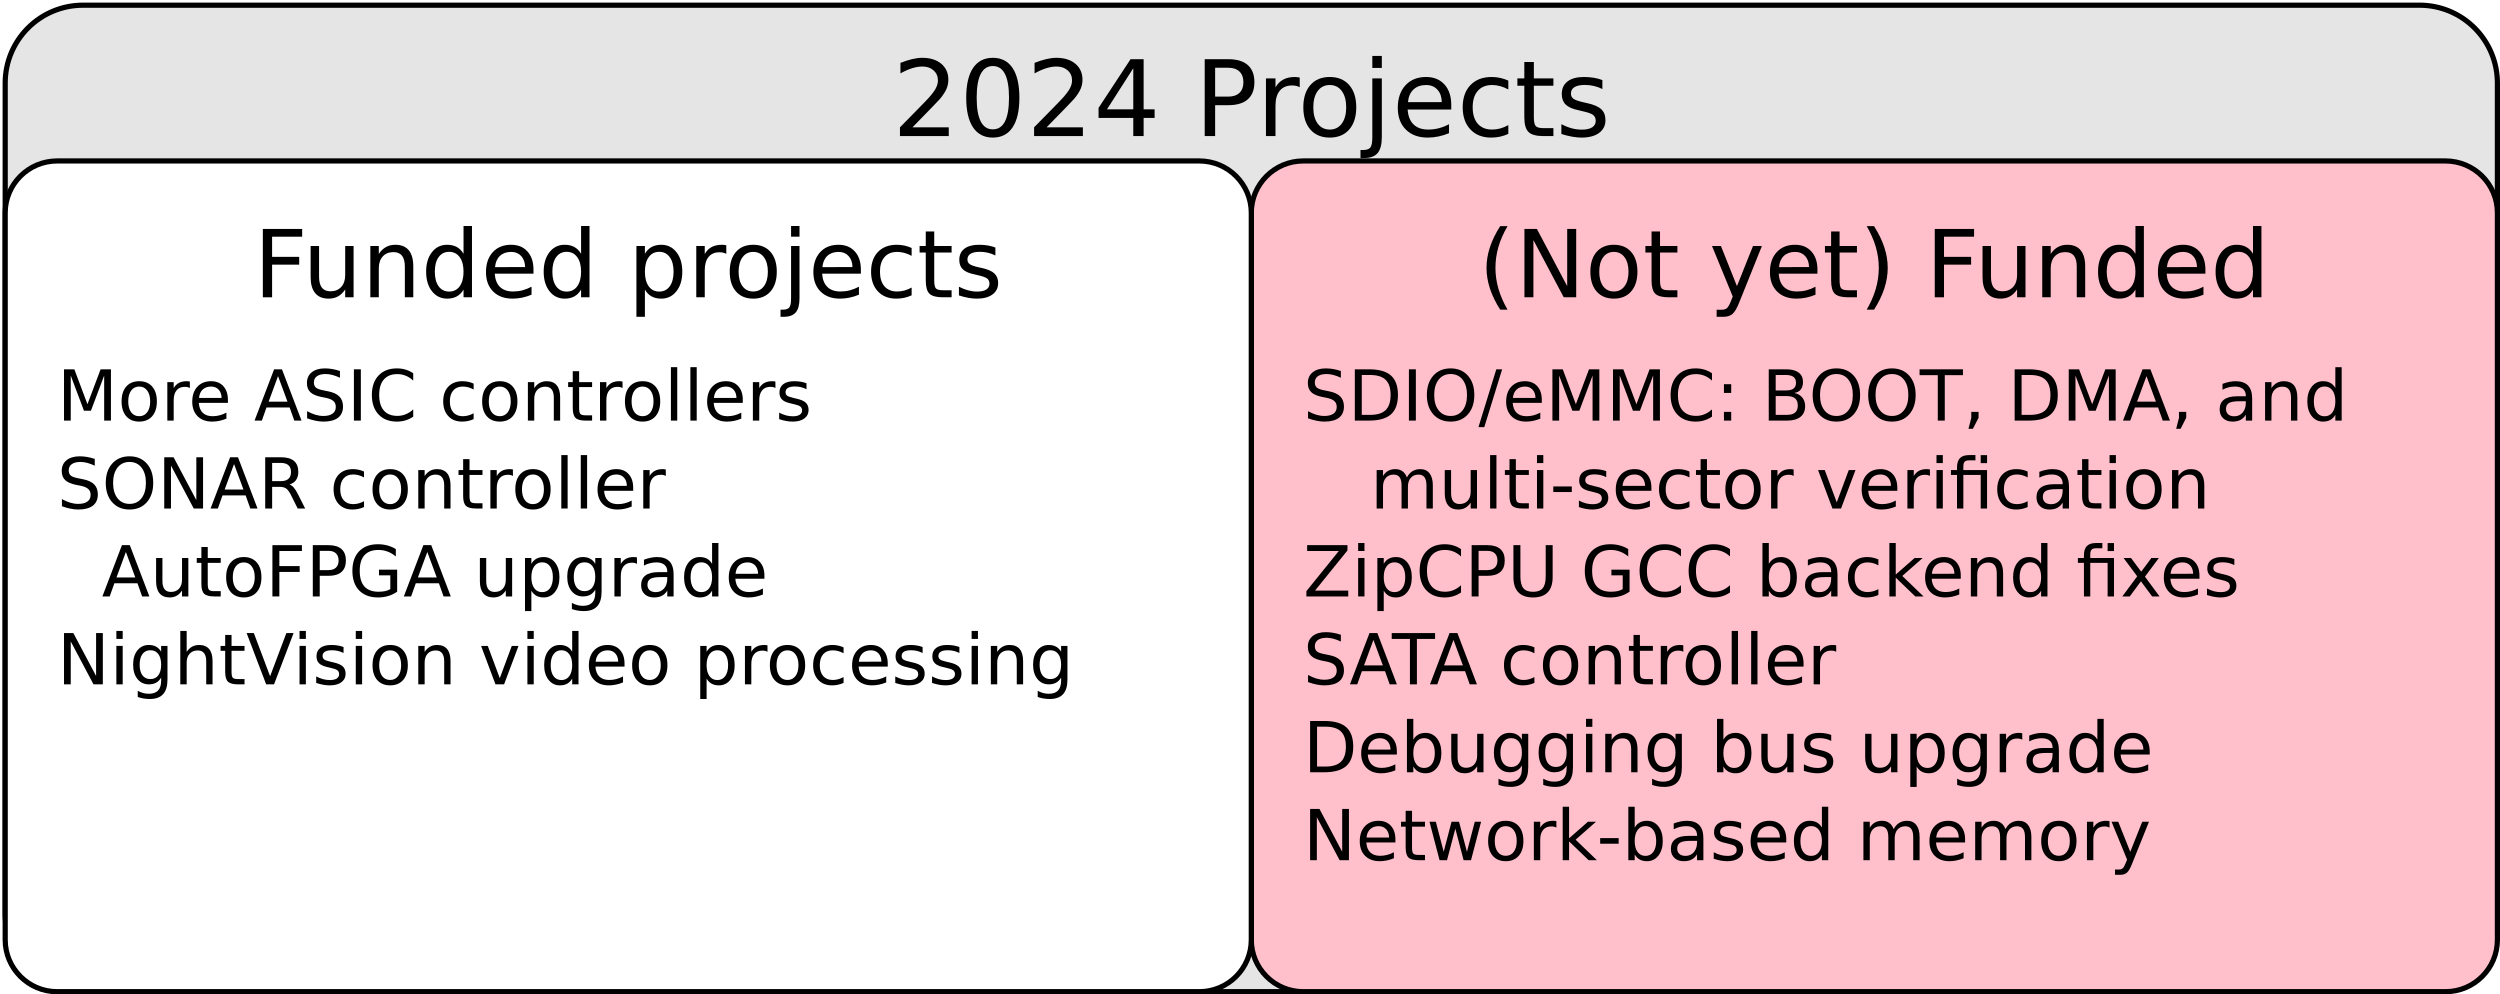 <?xml version="1.0" encoding="UTF-8"?>
<svg xmlns="http://www.w3.org/2000/svg" xmlns:xlink="http://www.w3.org/1999/xlink" width="963pt" height="383pt" viewBox="0 0 963 383" version="1.1">
<defs>
<g>
<symbol overflow="visible" id="glyph0-0">
<path style="stroke:none;" d="M 2.031 7.188 L 2.031 -28.656 L 22.344 -28.656 L 22.344 7.188 Z M 4.312 4.922 L 20.078 4.922 L 20.078 -26.375 L 4.312 -26.375 Z M 4.312 4.922 "/>
</symbol>
<symbol overflow="visible" id="glyph0-1">
<path style="stroke:none;" d="M 7.797 -3.375 L 21.781 -3.375 L 21.781 0 L 2.984 0 L 2.984 -3.375 C 4.504 -4.945 6.578 -7.055 9.203 -9.703 C 11.828 -12.359 13.477 -14.07 14.156 -14.844 C 15.438 -16.281 16.332 -17.5 16.844 -18.5 C 17.352 -19.5 17.609 -20.484 17.609 -21.453 C 17.609 -23.023 17.051 -24.305 15.938 -25.297 C 14.832 -26.297 13.395 -26.797 11.625 -26.797 C 10.375 -26.797 9.051 -26.578 7.656 -26.141 C 6.258 -25.703 4.766 -25.039 3.172 -24.156 L 3.172 -28.203 C 4.785 -28.848 6.289 -29.332 7.688 -29.656 C 9.094 -29.988 10.379 -30.156 11.547 -30.156 C 14.617 -30.156 17.066 -29.391 18.891 -27.859 C 20.711 -26.328 21.625 -24.273 21.625 -21.703 C 21.625 -20.492 21.395 -19.344 20.938 -18.25 C 20.488 -17.156 19.66 -15.867 18.453 -14.391 C 18.117 -14.004 17.066 -12.895 15.297 -11.062 C 13.523 -9.227 11.023 -6.664 7.797 -3.375 Z M 7.797 -3.375 "/>
</symbol>
<symbol overflow="visible" id="glyph0-2">
<path style="stroke:none;" d="M 12.922 -26.984 C 10.859 -26.984 9.305 -25.969 8.266 -23.938 C 7.223 -21.906 6.703 -18.852 6.703 -14.781 C 6.703 -10.719 7.223 -7.672 8.266 -5.641 C 9.305 -3.609 10.859 -2.594 12.922 -2.594 C 14.992 -2.594 16.551 -3.609 17.594 -5.641 C 18.633 -7.672 19.156 -10.719 19.156 -14.781 C 19.156 -18.852 18.633 -21.906 17.594 -23.938 C 16.551 -25.969 14.992 -26.984 12.922 -26.984 Z M 12.922 -30.156 C 16.242 -30.156 18.781 -28.844 20.531 -26.219 C 22.281 -23.594 23.156 -19.781 23.156 -14.781 C 23.156 -9.789 22.281 -5.984 20.531 -3.359 C 18.781 -0.734 16.242 0.578 12.922 0.578 C 9.598 0.578 7.055 -0.734 5.297 -3.359 C 3.547 -5.984 2.672 -9.789 2.672 -14.781 C 2.672 -19.781 3.547 -23.594 5.297 -26.219 C 7.055 -28.844 9.598 -30.156 12.922 -30.156 Z M 12.922 -30.156 "/>
</symbol>
<symbol overflow="visible" id="glyph0-3">
<path style="stroke:none;" d="M 15.359 -26.141 L 5.234 -10.312 L 15.359 -10.312 Z M 14.312 -29.625 L 19.344 -29.625 L 19.344 -10.312 L 23.578 -10.312 L 23.578 -6.984 L 19.344 -6.984 L 19.344 0 L 15.359 0 L 15.359 -6.984 L 1.984 -6.984 L 1.984 -10.859 Z M 14.312 -29.625 "/>
</symbol>
<symbol overflow="visible" id="glyph0-4">
<path style="stroke:none;" d=""/>
</symbol>
<symbol overflow="visible" id="glyph0-5">
<path style="stroke:none;" d="M 8 -26.328 L 8 -15.203 L 13.031 -15.203 C 14.895 -15.203 16.336 -15.68 17.359 -16.641 C 18.379 -17.609 18.891 -18.988 18.891 -20.781 C 18.891 -22.551 18.379 -23.914 17.359 -24.875 C 16.336 -25.844 14.895 -26.328 13.031 -26.328 Z M 3.984 -29.625 L 13.031 -29.625 C 16.352 -29.625 18.863 -28.875 20.562 -27.375 C 22.27 -25.875 23.125 -23.676 23.125 -20.781 C 23.125 -17.852 22.27 -15.641 20.562 -14.141 C 18.863 -12.648 16.352 -11.906 13.031 -11.906 L 8 -11.906 L 8 0 L 3.984 0 Z M 3.984 -29.625 "/>
</symbol>
<symbol overflow="visible" id="glyph0-6">
<path style="stroke:none;" d="M 16.703 -18.812 C 16.297 -19.051 15.848 -19.223 15.359 -19.328 C 14.879 -19.441 14.348 -19.5 13.766 -19.5 C 11.703 -19.5 10.117 -18.828 9.016 -17.484 C 7.91 -16.148 7.359 -14.223 7.359 -11.703 L 7.359 0 L 3.688 0 L 3.688 -22.219 L 7.359 -22.219 L 7.359 -18.766 C 8.129 -20.117 9.129 -21.125 10.359 -21.781 C 11.586 -22.438 13.082 -22.766 14.844 -22.766 C 15.094 -22.766 15.367 -22.742 15.672 -22.703 C 15.984 -22.672 16.32 -22.625 16.688 -22.562 Z M 16.703 -18.812 "/>
</symbol>
<symbol overflow="visible" id="glyph0-7">
<path style="stroke:none;" d="M 12.438 -19.672 C 10.477 -19.672 8.93 -18.906 7.797 -17.375 C 6.66 -15.844 6.094 -13.75 6.094 -11.094 C 6.094 -8.438 6.656 -6.344 7.781 -4.812 C 8.914 -3.281 10.469 -2.516 12.438 -2.516 C 14.383 -2.516 15.926 -3.281 17.062 -4.812 C 18.195 -6.352 18.766 -8.445 18.766 -11.094 C 18.766 -13.727 18.195 -15.816 17.062 -17.359 C 15.926 -18.898 14.383 -19.672 12.438 -19.672 Z M 12.438 -22.766 C 15.613 -22.766 18.109 -21.727 19.922 -19.656 C 21.734 -17.594 22.641 -14.738 22.641 -11.094 C 22.641 -7.457 21.734 -4.602 19.922 -2.531 C 18.109 -0.457 15.613 0.578 12.438 0.578 C 9.25 0.578 6.754 -0.457 4.953 -2.531 C 3.148 -4.602 2.25 -7.457 2.25 -11.094 C 2.25 -14.738 3.148 -17.594 4.953 -19.656 C 6.754 -21.727 9.25 -22.766 12.438 -22.766 Z M 12.438 -22.766 "/>
</symbol>
<symbol overflow="visible" id="glyph0-8">
<path style="stroke:none;" d="M 3.828 -22.219 L 7.484 -22.219 L 7.484 0.391 C 7.484 3.223 6.941 5.273 5.859 6.547 C 4.785 7.816 3.051 8.453 0.656 8.453 L -0.734 8.453 L -0.734 5.359 L 0.234 5.359 C 1.629 5.359 2.578 5.035 3.078 4.391 C 3.578 3.754 3.828 2.422 3.828 0.391 Z M 3.828 -30.875 L 7.484 -30.875 L 7.484 -26.25 L 3.828 -26.25 Z M 3.828 -30.875 "/>
</symbol>
<symbol overflow="visible" id="glyph0-9">
<path style="stroke:none;" d="M 22.844 -12.031 L 22.844 -10.234 L 6.047 -10.234 C 6.211 -7.723 6.973 -5.805 8.328 -4.484 C 9.68 -3.172 11.566 -2.516 13.984 -2.516 C 15.391 -2.516 16.75 -2.688 18.062 -3.031 C 19.383 -3.375 20.691 -3.891 21.984 -4.578 L 21.984 -1.125 C 20.672 -0.57 19.328 -0.148 17.953 0.141 C 16.578 0.43 15.18 0.578 13.766 0.578 C 10.223 0.578 7.414 -0.453 5.344 -2.516 C 3.281 -4.578 2.25 -7.367 2.25 -10.891 C 2.25 -14.523 3.227 -17.41 5.188 -19.547 C 7.156 -21.691 9.805 -22.766 13.141 -22.766 C 16.129 -22.766 18.492 -21.801 20.234 -19.875 C 21.973 -17.945 22.844 -15.332 22.844 -12.031 Z M 19.188 -13.094 C 19.164 -15.094 18.609 -16.688 17.516 -17.875 C 16.422 -19.07 14.973 -19.672 13.172 -19.672 C 11.141 -19.672 9.508 -19.094 8.281 -17.938 C 7.062 -16.789 6.359 -15.172 6.172 -13.078 Z M 19.188 -13.094 "/>
</symbol>
<symbol overflow="visible" id="glyph0-10">
<path style="stroke:none;" d="M 19.828 -21.375 L 19.828 -17.953 C 18.797 -18.523 17.758 -18.953 16.719 -19.234 C 15.676 -19.523 14.629 -19.672 13.578 -19.672 C 11.203 -19.672 9.359 -18.914 8.047 -17.406 C 6.742 -15.906 6.094 -13.801 6.094 -11.094 C 6.094 -8.383 6.742 -6.273 8.047 -4.766 C 9.359 -3.266 11.203 -2.516 13.578 -2.516 C 14.629 -2.516 15.676 -2.656 16.719 -2.938 C 17.758 -3.227 18.797 -3.66 19.828 -4.234 L 19.828 -0.859 C 18.805 -0.379 17.75 -0.02 16.656 0.219 C 15.562 0.457 14.398 0.578 13.172 0.578 C 9.828 0.578 7.172 -0.473 5.203 -2.578 C 3.234 -4.68 2.25 -7.52 2.25 -11.094 C 2.25 -14.719 3.242 -17.566 5.234 -19.641 C 7.223 -21.723 9.953 -22.766 13.422 -22.766 C 14.535 -22.766 15.629 -22.645 16.703 -22.406 C 17.773 -22.176 18.816 -21.832 19.828 -21.375 Z M 19.828 -21.375 "/>
</symbol>
<symbol overflow="visible" id="glyph0-11">
<path style="stroke:none;" d="M 7.438 -28.531 L 7.438 -22.219 L 14.969 -22.219 L 14.969 -19.391 L 7.438 -19.391 L 7.438 -7.328 C 7.438 -5.516 7.688 -4.348 8.188 -3.828 C 8.688 -3.316 9.695 -3.062 11.219 -3.062 L 14.969 -3.062 L 14.969 0 L 11.219 0 C 8.395 0 6.445 -0.523 5.375 -1.578 C 4.301 -2.629 3.766 -4.547 3.766 -7.328 L 3.766 -19.391 L 1.094 -19.391 L 1.094 -22.219 L 3.766 -22.219 L 3.766 -28.531 Z M 7.438 -28.531 "/>
</symbol>
<symbol overflow="visible" id="glyph0-12">
<path style="stroke:none;" d="M 18 -21.578 L 18 -18.125 C 16.969 -18.645 15.895 -19.035 14.781 -19.297 C 13.664 -19.566 12.516 -19.703 11.328 -19.703 C 9.516 -19.703 8.156 -19.422 7.25 -18.859 C 6.344 -18.305 5.891 -17.477 5.891 -16.375 C 5.891 -15.52 6.211 -14.852 6.859 -14.375 C 7.516 -13.895 8.82 -13.438 10.781 -13 L 12.031 -12.719 C 14.625 -12.164 16.461 -11.379 17.547 -10.359 C 18.641 -9.348 19.188 -7.938 19.188 -6.125 C 19.188 -4.062 18.367 -2.426 16.734 -1.219 C 15.098 -0.02 12.852 0.578 10 0.578 C 8.812 0.578 7.57 0.457 6.281 0.219 C 4.988 -0.008 3.629 -0.352 2.203 -0.812 L 2.203 -4.578 C 3.555 -3.879 4.883 -3.352 6.188 -3 C 7.5 -2.656 8.797 -2.484 10.078 -2.484 C 11.797 -2.484 13.117 -2.773 14.047 -3.359 C 14.973 -3.953 15.438 -4.785 15.438 -5.859 C 15.438 -6.848 15.102 -7.609 14.438 -8.141 C 13.77 -8.672 12.305 -9.176 10.047 -9.656 L 8.766 -9.969 C 6.504 -10.438 4.867 -11.164 3.859 -12.156 C 2.859 -13.145 2.359 -14.5 2.359 -16.219 C 2.359 -18.301 3.098 -19.91 4.578 -21.047 C 6.066 -22.191 8.172 -22.766 10.891 -22.766 C 12.242 -22.766 13.516 -22.664 14.703 -22.469 C 15.891 -22.27 16.988 -21.973 18 -21.578 Z M 18 -21.578 "/>
</symbol>
<symbol overflow="visible" id="glyph1-0">
<path style="stroke:none;" d="M 1.797 6.391 L 1.797 -25.469 L 19.859 -25.469 L 19.859 6.391 Z M 3.828 4.375 L 17.844 4.375 L 17.844 -23.438 L 3.828 -23.438 Z M 3.828 4.375 "/>
</symbol>
<symbol overflow="visible" id="glyph1-1">
<path style="stroke:none;" d="M 3.547 -26.328 L 18.688 -26.328 L 18.688 -23.344 L 7.109 -23.344 L 7.109 -15.578 L 17.547 -15.578 L 17.547 -12.578 L 7.109 -12.578 L 7.109 0 L 3.547 0 Z M 3.547 -26.328 "/>
</symbol>
<symbol overflow="visible" id="glyph1-2">
<path style="stroke:none;" d="M 3.062 -7.797 L 3.062 -19.75 L 6.312 -19.75 L 6.312 -7.922 C 6.312 -6.047 6.676 -4.641 7.406 -3.703 C 8.133 -2.773 9.227 -2.312 10.688 -2.312 C 12.438 -2.312 13.82 -2.867 14.844 -3.984 C 15.863 -5.098 16.375 -6.625 16.375 -8.562 L 16.375 -19.75 L 19.609 -19.75 L 19.609 0 L 16.375 0 L 16.375 -3.031 C 15.582 -1.832 14.664 -0.941 13.625 -0.359 C 12.582 0.223 11.375 0.516 10 0.516 C 7.727 0.516 6.004 -0.188 4.828 -1.594 C 3.648 -3.008 3.062 -5.078 3.062 -7.797 Z M 11.234 -20.234 Z M 11.234 -20.234 "/>
</symbol>
<symbol overflow="visible" id="glyph1-3">
<path style="stroke:none;" d="M 19.828 -11.922 L 19.828 0 L 16.578 0 L 16.578 -11.812 C 16.578 -13.688 16.211 -15.086 15.484 -16.016 C 14.754 -16.941 13.66 -17.406 12.203 -17.406 C 10.453 -17.406 9.07 -16.848 8.062 -15.734 C 7.051 -14.617 6.547 -13.098 6.547 -11.172 L 6.547 0 L 3.281 0 L 3.281 -19.75 L 6.547 -19.75 L 6.547 -16.688 C 7.316 -17.875 8.227 -18.758 9.281 -19.344 C 10.332 -19.938 11.547 -20.234 12.922 -20.234 C 15.191 -20.234 16.91 -19.531 18.078 -18.125 C 19.242 -16.719 19.828 -14.648 19.828 -11.922 Z M 19.828 -11.922 "/>
</symbol>
<symbol overflow="visible" id="glyph1-4">
<path style="stroke:none;" d="M 16.406 -16.75 L 16.406 -27.453 L 19.656 -27.453 L 19.656 0 L 16.406 0 L 16.406 -2.969 C 15.719 -1.789 14.852 -0.914 13.812 -0.344 C 12.781 0.227 11.535 0.516 10.078 0.516 C 7.68 0.516 5.734 -0.438 4.234 -2.344 C 2.742 -4.25 2 -6.754 2 -9.859 C 2 -12.961 2.742 -15.469 4.234 -17.375 C 5.734 -19.281 7.68 -20.234 10.078 -20.234 C 11.535 -20.234 12.781 -19.945 13.812 -19.375 C 14.852 -18.801 15.719 -17.926 16.406 -16.75 Z M 5.344 -9.859 C 5.344 -7.473 5.832 -5.598 6.812 -4.234 C 7.801 -2.879 9.148 -2.203 10.859 -2.203 C 12.578 -2.203 13.93 -2.879 14.922 -4.234 C 15.91 -5.598 16.406 -7.473 16.406 -9.859 C 16.406 -12.242 15.91 -14.113 14.922 -15.469 C 13.93 -16.832 12.578 -17.516 10.859 -17.516 C 9.148 -17.516 7.801 -16.832 6.812 -15.469 C 5.832 -14.113 5.344 -12.242 5.344 -9.859 Z M 5.344 -9.859 "/>
</symbol>
<symbol overflow="visible" id="glyph1-5">
<path style="stroke:none;" d="M 20.297 -10.688 L 20.297 -9.109 L 5.375 -9.109 C 5.52 -6.867 6.191 -5.16 7.391 -3.984 C 8.598 -2.816 10.281 -2.234 12.438 -2.234 C 13.688 -2.234 14.895 -2.383 16.062 -2.688 C 17.227 -3 18.391 -3.461 19.547 -4.078 L 19.547 -1 C 18.379 -0.508 17.18 -0.133 15.953 0.125 C 14.734 0.383 13.492 0.516 12.234 0.516 C 9.086 0.516 6.594 -0.398 4.75 -2.234 C 2.914 -4.066 2 -6.551 2 -9.688 C 2 -12.914 2.867 -15.477 4.609 -17.375 C 6.359 -19.281 8.711 -20.234 11.672 -20.234 C 14.328 -20.234 16.426 -19.375 17.969 -17.656 C 19.52 -15.945 20.297 -13.625 20.297 -10.688 Z M 17.062 -11.641 C 17.031 -13.422 16.531 -14.836 15.562 -15.891 C 14.594 -16.953 13.312 -17.484 11.719 -17.484 C 9.906 -17.484 8.453 -16.969 7.359 -15.938 C 6.273 -14.914 5.648 -13.477 5.484 -11.625 Z M 17.062 -11.641 "/>
</symbol>
<symbol overflow="visible" id="glyph1-6">
<path style="stroke:none;" d=""/>
</symbol>
<symbol overflow="visible" id="glyph1-7">
<path style="stroke:none;" d="M 6.547 -2.969 L 6.547 7.516 L 3.281 7.516 L 3.281 -19.75 L 6.547 -19.75 L 6.547 -16.75 C 7.223 -17.926 8.082 -18.801 9.125 -19.375 C 10.164 -19.945 11.41 -20.234 12.859 -20.234 C 15.254 -20.234 17.203 -19.281 18.703 -17.375 C 20.203 -15.469 20.953 -12.961 20.953 -9.859 C 20.953 -6.754 20.203 -4.25 18.703 -2.344 C 17.203 -0.438 15.254 0.516 12.859 0.516 C 11.41 0.516 10.164 0.227 9.125 -0.344 C 8.082 -0.914 7.223 -1.789 6.547 -2.969 Z M 17.594 -9.859 C 17.594 -12.242 17.098 -14.113 16.109 -15.469 C 15.129 -16.832 13.781 -17.516 12.062 -17.516 C 10.344 -17.516 8.992 -16.832 8.016 -15.469 C 7.035 -14.113 6.547 -12.242 6.547 -9.859 C 6.547 -7.473 7.035 -5.598 8.016 -4.234 C 8.992 -2.879 10.344 -2.203 12.062 -2.203 C 13.781 -2.203 15.129 -2.879 16.109 -4.234 C 17.098 -5.598 17.594 -7.473 17.594 -9.859 Z M 17.594 -9.859 "/>
</symbol>
<symbol overflow="visible" id="glyph1-8">
<path style="stroke:none;" d="M 14.859 -16.719 C 14.492 -16.938 14.094 -17.094 13.656 -17.188 C 13.227 -17.289 12.754 -17.344 12.234 -17.344 C 10.398 -17.344 8.992 -16.742 8.016 -15.547 C 7.035 -14.359 6.547 -12.645 6.547 -10.406 L 6.547 0 L 3.281 0 L 3.281 -19.75 L 6.547 -19.75 L 6.547 -16.688 C 7.223 -17.883 8.109 -18.773 9.203 -19.359 C 10.297 -19.941 11.625 -20.234 13.188 -20.234 C 13.414 -20.234 13.664 -20.219 13.938 -20.188 C 14.207 -20.156 14.504 -20.113 14.828 -20.062 Z M 14.859 -16.719 "/>
</symbol>
<symbol overflow="visible" id="glyph1-9">
<path style="stroke:none;" d="M 11.062 -17.484 C 9.32 -17.484 7.945 -16.801 6.938 -15.438 C 5.926 -14.082 5.422 -12.223 5.422 -9.859 C 5.422 -7.492 5.922 -5.629 6.922 -4.266 C 7.93 -2.91 9.312 -2.234 11.062 -2.234 C 12.789 -2.234 14.16 -2.914 15.172 -4.281 C 16.18 -5.645 16.688 -7.504 16.688 -9.859 C 16.688 -12.203 16.18 -14.055 15.172 -15.422 C 14.16 -16.797 12.789 -17.484 11.062 -17.484 Z M 11.062 -20.234 C 13.883 -20.234 16.098 -19.316 17.703 -17.484 C 19.316 -15.648 20.125 -13.109 20.125 -9.859 C 20.125 -6.629 19.316 -4.094 17.703 -2.25 C 16.098 -0.406 13.883 0.516 11.062 0.516 C 8.227 0.516 6.008 -0.406 4.406 -2.25 C 2.801 -4.094 2 -6.629 2 -9.859 C 2 -13.109 2.801 -15.648 4.406 -17.484 C 6.008 -19.316 8.227 -20.234 11.062 -20.234 Z M 11.062 -20.234 "/>
</symbol>
<symbol overflow="visible" id="glyph1-10">
<path style="stroke:none;" d="M 3.406 -19.75 L 6.656 -19.75 L 6.656 0.359 C 6.656 2.867 6.176 4.688 5.219 5.812 C 4.258 6.945 2.711 7.516 0.578 7.516 L -0.656 7.516 L -0.656 4.766 L 0.219 4.766 C 1.445 4.766 2.285 4.477 2.734 3.906 C 3.18 3.332 3.406 2.148 3.406 0.359 Z M 3.406 -27.453 L 6.656 -27.453 L 6.656 -23.344 L 3.406 -23.344 Z M 3.406 -27.453 "/>
</symbol>
<symbol overflow="visible" id="glyph1-11">
<path style="stroke:none;" d="M 17.625 -19 L 17.625 -15.969 C 16.707 -16.469 15.785 -16.844 14.859 -17.094 C 13.93 -17.352 13 -17.484 12.062 -17.484 C 9.957 -17.484 8.32 -16.812 7.156 -15.469 C 6 -14.133 5.422 -12.266 5.422 -9.859 C 5.422 -7.453 6 -5.578 7.156 -4.234 C 8.32 -2.898 9.957 -2.234 12.062 -2.234 C 13 -2.234 13.93 -2.359 14.859 -2.609 C 15.785 -2.867 16.707 -3.25 17.625 -3.75 L 17.625 -0.766 C 16.719 -0.336 15.781 -0.02 14.812 0.188 C 13.844 0.406 12.812 0.516 11.719 0.516 C 8.738 0.516 6.375 -0.414 4.625 -2.281 C 2.875 -4.156 2 -6.68 2 -9.859 C 2 -13.078 2.879 -15.609 4.641 -17.453 C 6.41 -19.305 8.836 -20.234 11.922 -20.234 C 12.922 -20.234 13.895 -20.129 14.844 -19.922 C 15.801 -19.711 16.727 -19.406 17.625 -19 Z M 17.625 -19 "/>
</symbol>
<symbol overflow="visible" id="glyph1-12">
<path style="stroke:none;" d="M 6.609 -25.359 L 6.609 -19.75 L 13.297 -19.75 L 13.297 -17.234 L 6.609 -17.234 L 6.609 -6.516 C 6.609 -4.898 6.828 -3.863 7.266 -3.406 C 7.711 -2.945 8.613 -2.719 9.969 -2.719 L 13.297 -2.719 L 13.297 0 L 9.969 0 C 7.457 0 5.723 -0.461 4.766 -1.391 C 3.816 -2.328 3.344 -4.035 3.344 -6.516 L 3.344 -17.234 L 0.969 -17.234 L 0.969 -19.75 L 3.344 -19.75 L 3.344 -25.359 Z M 6.609 -25.359 "/>
</symbol>
<symbol overflow="visible" id="glyph1-13">
<path style="stroke:none;" d="M 16 -19.172 L 16 -16.109 C 15.082 -16.578 14.129 -16.926 13.141 -17.156 C 12.148 -17.395 11.129 -17.516 10.078 -17.516 C 8.461 -17.516 7.25 -17.266 6.438 -16.766 C 5.633 -16.273 5.234 -15.535 5.234 -14.547 C 5.234 -13.797 5.52 -13.207 6.094 -12.781 C 6.676 -12.352 7.836 -11.941 9.578 -11.547 L 10.688 -11.312 C 12.988 -10.812 14.625 -10.109 15.594 -9.203 C 16.57 -8.305 17.062 -7.055 17.062 -5.453 C 17.062 -3.617 16.332 -2.164 14.875 -1.094 C 13.426 -0.02 11.43 0.516 8.891 0.516 C 7.828 0.516 6.723 0.41 5.578 0.203 C 4.43 -0.004 3.223 -0.312 1.953 -0.719 L 1.953 -4.078 C 3.148 -3.453 4.332 -2.984 5.5 -2.672 C 6.664 -2.359 7.816 -2.203 8.953 -2.203 C 10.484 -2.203 11.66 -2.461 12.484 -2.984 C 13.305 -3.516 13.719 -4.254 13.719 -5.203 C 13.719 -6.086 13.422 -6.766 12.828 -7.234 C 12.234 -7.703 10.93 -8.156 8.922 -8.594 L 7.797 -8.859 C 5.785 -9.273 4.332 -9.922 3.438 -10.797 C 2.539 -11.68 2.094 -12.883 2.094 -14.406 C 2.094 -16.27 2.75 -17.707 4.062 -18.719 C 5.383 -19.727 7.258 -20.234 9.688 -20.234 C 10.883 -20.234 12.008 -20.145 13.062 -19.969 C 14.125 -19.789 15.102 -19.523 16 -19.172 Z M 16 -19.172 "/>
</symbol>
<symbol overflow="visible" id="glyph1-14">
<path style="stroke:none;" d="M 11.203 -27.406 C 9.629 -24.707 8.457 -22.035 7.688 -19.391 C 6.926 -16.742 6.547 -14.062 6.547 -11.344 C 6.547 -8.625 6.93 -5.93 7.703 -3.266 C 8.473 -0.609 9.641 2.066 11.203 4.766 L 8.375 4.766 C 6.613 2.004 5.297 -0.707 4.422 -3.375 C 3.547 -6.051 3.109 -8.707 3.109 -11.344 C 3.109 -13.969 3.539 -16.609 4.406 -19.266 C 5.281 -21.922 6.602 -24.633 8.375 -27.406 Z M 11.203 -27.406 "/>
</symbol>
<symbol overflow="visible" id="glyph1-15">
<path style="stroke:none;" d="M 3.547 -26.328 L 8.344 -26.328 L 20.016 -4.297 L 20.016 -26.328 L 23.484 -26.328 L 23.484 0 L 18.688 0 L 7 -22.031 L 7 0 L 3.547 0 Z M 3.547 -26.328 "/>
</symbol>
<symbol overflow="visible" id="glyph1-16">
<path style="stroke:none;" d="M 11.625 1.828 C 10.707 4.18 9.812 5.719 8.938 6.438 C 8.07 7.156 6.91 7.516 5.453 7.516 L 2.859 7.516 L 2.859 4.797 L 4.766 4.797 C 5.66 4.797 6.352 4.582 6.844 4.156 C 7.332 3.738 7.879 2.742 8.484 1.172 L 9.062 -0.312 L 1.078 -19.75 L 4.516 -19.75 L 10.688 -4.297 L 16.859 -19.75 L 20.297 -19.75 Z M 11.625 1.828 "/>
</symbol>
<symbol overflow="visible" id="glyph1-17">
<path style="stroke:none;" d="M 2.891 -27.406 L 5.719 -27.406 C 7.477 -24.633 8.797 -21.922 9.672 -19.266 C 10.547 -16.609 10.984 -13.969 10.984 -11.344 C 10.984 -8.707 10.547 -6.051 9.672 -3.375 C 8.797 -0.707 7.477 2.004 5.719 4.766 L 2.891 4.766 C 4.453 2.066 5.617 -0.609 6.391 -3.266 C 7.16 -5.93 7.547 -8.625 7.547 -11.344 C 7.547 -14.062 7.16 -16.742 6.391 -19.391 C 5.617 -22.035 4.453 -24.707 2.891 -27.406 Z M 2.891 -27.406 "/>
</symbol>
<symbol overflow="visible" id="glyph2-0">
<path style="stroke:none;" d="M 1.344 4.781 L 1.344 -19.109 L 14.891 -19.109 L 14.891 4.781 Z M 2.875 3.281 L 13.391 3.281 L 13.391 -17.578 L 2.875 -17.578 Z M 2.875 3.281 "/>
</symbol>
<symbol overflow="visible" id="glyph2-1">
<path style="stroke:none;" d="M 2.656 -19.75 L 6.641 -19.75 L 11.688 -6.312 L 16.75 -19.75 L 20.734 -19.75 L 20.734 0 L 18.125 0 L 18.125 -17.344 L 13.031 -3.797 L 10.344 -3.797 L 5.25 -17.344 L 5.25 0 L 2.656 0 Z M 2.656 -19.75 "/>
</symbol>
<symbol overflow="visible" id="glyph2-2">
<path style="stroke:none;" d="M 8.297 -13.109 C 6.992 -13.109 5.961 -12.598 5.203 -11.578 C 4.441 -10.555 4.062 -9.16 4.062 -7.391 C 4.062 -5.617 4.438 -4.223 5.188 -3.203 C 5.945 -2.191 6.984 -1.688 8.297 -1.688 C 9.586 -1.688 10.613 -2.195 11.375 -3.219 C 12.133 -4.238 12.516 -5.629 12.516 -7.391 C 12.516 -9.148 12.133 -10.539 11.375 -11.562 C 10.613 -12.594 9.586 -13.109 8.297 -13.109 Z M 8.297 -15.172 C 10.41 -15.172 12.07 -14.484 13.281 -13.109 C 14.488 -11.734 15.094 -9.828 15.094 -7.391 C 15.094 -4.961 14.488 -3.055 13.281 -1.672 C 12.07 -0.297 10.41 0.391 8.297 0.391 C 6.172 0.391 4.504 -0.297 3.297 -1.672 C 2.098 -3.055 1.5 -4.961 1.5 -7.391 C 1.5 -9.828 2.098 -11.734 3.297 -13.109 C 4.504 -14.484 6.172 -15.172 8.297 -15.172 Z M 8.297 -15.172 "/>
</symbol>
<symbol overflow="visible" id="glyph2-3">
<path style="stroke:none;" d="M 11.141 -12.547 C 10.867 -12.703 10.57 -12.816 10.25 -12.891 C 9.926 -12.961 9.57 -13 9.188 -13 C 7.812 -13 6.754 -12.551 6.016 -11.656 C 5.273 -10.758 4.906 -9.477 4.906 -7.812 L 4.906 0 L 2.453 0 L 2.453 -14.812 L 4.906 -14.812 L 4.906 -12.516 C 5.414 -13.41 6.082 -14.078 6.906 -14.516 C 7.727 -14.953 8.723 -15.172 9.891 -15.172 C 10.055 -15.172 10.238 -15.16 10.438 -15.141 C 10.645 -15.117 10.875 -15.086 11.125 -15.047 Z M 11.141 -12.547 "/>
</symbol>
<symbol overflow="visible" id="glyph2-4">
<path style="stroke:none;" d="M 15.234 -8.016 L 15.234 -6.828 L 4.031 -6.828 C 4.133 -5.148 4.641 -3.875 5.547 -3 C 6.453 -2.125 7.711 -1.688 9.328 -1.688 C 10.266 -1.688 11.172 -1.801 12.047 -2.031 C 12.922 -2.258 13.789 -2.602 14.656 -3.062 L 14.656 -0.75 C 13.781 -0.383 12.883 -0.102 11.969 0.094 C 11.051 0.289 10.125 0.391 9.188 0.391 C 6.82 0.391 4.945 -0.297 3.562 -1.672 C 2.188 -3.055 1.5 -4.922 1.5 -7.266 C 1.5 -9.691 2.148 -11.613 3.453 -13.031 C 4.766 -14.457 6.535 -15.172 8.766 -15.172 C 10.754 -15.172 12.328 -14.531 13.484 -13.25 C 14.648 -11.969 15.234 -10.223 15.234 -8.016 Z M 12.797 -8.734 C 12.773 -10.066 12.398 -11.129 11.672 -11.922 C 10.941 -12.711 9.977 -13.109 8.781 -13.109 C 7.426 -13.109 6.336 -12.723 5.516 -11.953 C 4.703 -11.191 4.234 -10.113 4.109 -8.719 Z M 12.797 -8.734 "/>
</symbol>
<symbol overflow="visible" id="glyph2-5">
<path style="stroke:none;" d=""/>
</symbol>
<symbol overflow="visible" id="glyph2-6">
<path style="stroke:none;" d="M 9.266 -17.125 L 5.641 -7.297 L 12.906 -7.297 Z M 7.75 -19.75 L 10.781 -19.75 L 18.312 0 L 15.531 0 L 13.734 -5.062 L 4.828 -5.062 L 3.031 0 L 0.219 0 Z M 7.75 -19.75 "/>
</symbol>
<symbol overflow="visible" id="glyph2-7">
<path style="stroke:none;" d="M 14.5 -19.109 L 14.5 -16.5 C 13.488 -16.977 12.531 -17.336 11.625 -17.578 C 10.727 -17.816 9.859 -17.938 9.016 -17.938 C 7.566 -17.938 6.445 -17.656 5.656 -17.094 C 4.863 -16.531 4.469 -15.727 4.469 -14.688 C 4.469 -13.812 4.727 -13.148 5.25 -12.703 C 5.781 -12.254 6.773 -11.895 8.234 -11.625 L 9.859 -11.297 C 11.848 -10.922 13.316 -10.254 14.266 -9.297 C 15.211 -8.336 15.688 -7.055 15.688 -5.453 C 15.688 -3.535 15.047 -2.082 13.766 -1.094 C 12.484 -0.102 10.602 0.391 8.125 0.391 C 7.188 0.391 6.191 0.281 5.141 0.062 C 4.086 -0.145 2.992 -0.457 1.859 -0.875 L 1.859 -3.625 C 2.953 -3.02 4.016 -2.562 5.047 -2.25 C 6.086 -1.938 7.113 -1.781 8.125 -1.781 C 9.645 -1.781 10.82 -2.078 11.656 -2.672 C 12.488 -3.273 12.906 -4.133 12.906 -5.25 C 12.906 -6.219 12.602 -6.973 12 -7.516 C 11.406 -8.066 10.43 -8.484 9.078 -8.766 L 7.453 -9.078 C 5.453 -9.473 4.004 -10.094 3.109 -10.938 C 2.223 -11.781 1.781 -12.957 1.781 -14.469 C 1.781 -16.219 2.395 -17.594 3.625 -18.594 C 4.863 -19.602 6.562 -20.109 8.719 -20.109 C 9.645 -20.109 10.586 -20.023 11.547 -19.859 C 12.504 -19.691 13.488 -19.441 14.5 -19.109 Z M 14.5 -19.109 "/>
</symbol>
<symbol overflow="visible" id="glyph2-8">
<path style="stroke:none;" d="M 2.656 -19.75 L 5.328 -19.75 L 5.328 0 L 2.656 0 Z M 2.656 -19.75 "/>
</symbol>
<symbol overflow="visible" id="glyph2-9">
<path style="stroke:none;" d="M 17.453 -18.234 L 17.453 -15.406 C 16.547 -16.25 15.582 -16.875 14.562 -17.281 C 13.551 -17.695 12.473 -17.906 11.328 -17.906 C 9.066 -17.906 7.336 -17.211 6.141 -15.828 C 4.941 -14.453 4.344 -12.461 4.344 -9.859 C 4.344 -7.254 4.941 -5.258 6.141 -3.875 C 7.336 -2.5 9.066 -1.812 11.328 -1.812 C 12.473 -1.812 13.551 -2.02 14.562 -2.438 C 15.582 -2.852 16.547 -3.477 17.453 -4.312 L 17.453 -1.516 C 16.516 -0.879 15.52 -0.398 14.469 -0.078 C 13.426 0.234 12.328 0.391 11.172 0.391 C 8.18 0.391 5.82 -0.523 4.094 -2.359 C 2.375 -4.191 1.516 -6.691 1.516 -9.859 C 1.516 -13.035 2.375 -15.535 4.094 -17.359 C 5.82 -19.191 8.18 -20.109 11.172 -20.109 C 12.348 -20.109 13.457 -19.953 14.5 -19.641 C 15.551 -19.328 16.535 -18.859 17.453 -18.234 Z M 17.453 -18.234 "/>
</symbol>
<symbol overflow="visible" id="glyph2-10">
<path style="stroke:none;" d="M 13.219 -14.25 L 13.219 -11.969 C 12.531 -12.352 11.836 -12.641 11.141 -12.828 C 10.453 -13.016 9.754 -13.109 9.047 -13.109 C 7.473 -13.109 6.25 -12.609 5.375 -11.609 C 4.5 -10.609 4.062 -9.203 4.062 -7.391 C 4.062 -5.586 4.5 -4.188 5.375 -3.188 C 6.25 -2.188 7.473 -1.688 9.047 -1.688 C 9.754 -1.688 10.453 -1.781 11.141 -1.969 C 11.836 -2.156 12.531 -2.438 13.219 -2.812 L 13.219 -0.562 C 12.539 -0.25 11.836 -0.016 11.109 0.141 C 10.379 0.305 9.602 0.391 8.781 0.391 C 6.551 0.391 4.781 -0.312 3.469 -1.719 C 2.156 -3.125 1.5 -5.016 1.5 -7.391 C 1.5 -9.805 2.16 -11.707 3.484 -13.094 C 4.816 -14.477 6.633 -15.172 8.938 -15.172 C 9.688 -15.172 10.414 -15.094 11.125 -14.938 C 11.844 -14.789 12.539 -14.562 13.219 -14.25 Z M 13.219 -14.25 "/>
</symbol>
<symbol overflow="visible" id="glyph2-11">
<path style="stroke:none;" d="M 14.875 -8.938 L 14.875 0 L 12.438 0 L 12.438 -8.859 C 12.438 -10.266 12.16 -11.316 11.609 -12.016 C 11.066 -12.711 10.25 -13.062 9.156 -13.062 C 7.844 -13.062 6.805 -12.641 6.047 -11.797 C 5.285 -10.961 4.906 -9.82 4.906 -8.375 L 4.906 0 L 2.453 0 L 2.453 -14.812 L 4.906 -14.812 L 4.906 -12.516 C 5.488 -13.398 6.176 -14.062 6.969 -14.5 C 7.758 -14.945 8.672 -15.172 9.703 -15.172 C 11.398 -15.172 12.688 -14.645 13.562 -13.594 C 14.438 -12.539 14.875 -10.988 14.875 -8.938 Z M 14.875 -8.938 "/>
</symbol>
<symbol overflow="visible" id="glyph2-12">
<path style="stroke:none;" d="M 4.969 -19.031 L 4.969 -14.812 L 9.969 -14.812 L 9.969 -12.922 L 4.969 -12.922 L 4.969 -4.875 C 4.969 -3.664 5.129 -2.891 5.453 -2.547 C 5.785 -2.203 6.457 -2.031 7.469 -2.031 L 9.969 -2.031 L 9.969 0 L 7.469 0 C 5.594 0 4.297 -0.348 3.578 -1.047 C 2.867 -1.754 2.516 -3.031 2.516 -4.875 L 2.516 -12.922 L 0.734 -12.922 L 0.734 -14.812 L 2.516 -14.812 L 2.516 -19.031 Z M 4.969 -19.031 "/>
</symbol>
<symbol overflow="visible" id="glyph2-13">
<path style="stroke:none;" d="M 2.547 -20.578 L 4.984 -20.578 L 4.984 0 L 2.547 0 Z M 2.547 -20.578 "/>
</symbol>
<symbol overflow="visible" id="glyph2-14">
<path style="stroke:none;" d="M 12 -14.375 L 12 -12.078 C 11.312 -12.43 10.598 -12.695 9.859 -12.875 C 9.117 -13.051 8.348 -13.141 7.547 -13.141 C 6.336 -13.141 5.43 -12.953 4.828 -12.578 C 4.223 -12.211 3.922 -11.66 3.922 -10.922 C 3.922 -10.348 4.133 -9.898 4.562 -9.578 C 5 -9.266 5.875 -8.961 7.188 -8.672 L 8.016 -8.484 C 9.742 -8.109 10.973 -7.582 11.703 -6.906 C 12.43 -6.238 12.797 -5.301 12.797 -4.094 C 12.797 -2.719 12.25 -1.625 11.156 -0.812 C 10.07 -0.008 8.578 0.391 6.672 0.391 C 5.879 0.391 5.051 0.312 4.188 0.156 C 3.32 0 2.414 -0.234 1.469 -0.547 L 1.469 -3.062 C 2.363 -2.594 3.25 -2.238 4.125 -2 C 5 -1.77 5.863 -1.656 6.719 -1.656 C 7.863 -1.656 8.742 -1.848 9.359 -2.234 C 9.984 -2.629 10.297 -3.188 10.297 -3.906 C 10.297 -4.562 10.07 -5.066 9.625 -5.422 C 9.176 -5.773 8.195 -6.113 6.688 -6.438 L 5.844 -6.641 C 4.332 -6.961 3.242 -7.453 2.578 -8.109 C 1.91 -8.766 1.578 -9.664 1.578 -10.812 C 1.578 -12.207 2.066 -13.281 3.047 -14.031 C 4.035 -14.789 5.441 -15.172 7.266 -15.172 C 8.16 -15.172 9.004 -15.102 9.797 -14.969 C 10.598 -14.844 11.332 -14.645 12 -14.375 Z M 12 -14.375 "/>
</symbol>
<symbol overflow="visible" id="glyph2-15">
<path style="stroke:none;" d="M 10.672 -17.938 C 8.734 -17.938 7.191 -17.211 6.047 -15.766 C 4.91 -14.316 4.344 -12.348 4.344 -9.859 C 4.344 -7.367 4.91 -5.398 6.047 -3.953 C 7.191 -2.504 8.734 -1.781 10.672 -1.781 C 12.617 -1.781 14.156 -2.504 15.281 -3.953 C 16.414 -5.398 16.984 -7.367 16.984 -9.859 C 16.984 -12.348 16.414 -14.316 15.281 -15.766 C 14.156 -17.211 12.617 -17.938 10.672 -17.938 Z M 10.672 -20.109 C 13.441 -20.109 15.656 -19.18 17.312 -17.328 C 18.969 -15.473 19.797 -12.984 19.797 -9.859 C 19.797 -6.742 18.969 -4.254 17.312 -2.391 C 15.656 -0.535 13.441 0.391 10.672 0.391 C 7.898 0.391 5.68 -0.535 4.016 -2.391 C 2.348 -4.242 1.516 -6.734 1.516 -9.859 C 1.516 -12.984 2.348 -15.473 4.016 -17.328 C 5.68 -19.18 7.898 -20.109 10.672 -20.109 Z M 10.672 -20.109 "/>
</symbol>
<symbol overflow="visible" id="glyph2-16">
<path style="stroke:none;" d="M 2.656 -19.75 L 6.25 -19.75 L 15.016 -3.234 L 15.016 -19.75 L 17.609 -19.75 L 17.609 0 L 14.016 0 L 5.25 -16.531 L 5.25 0 L 2.656 0 Z M 2.656 -19.75 "/>
</symbol>
<symbol overflow="visible" id="glyph2-17">
<path style="stroke:none;" d="M 12.031 -9.266 C 12.602 -9.066 13.16 -8.648 13.703 -8.016 C 14.242 -7.379 14.785 -6.504 15.328 -5.391 L 18.047 0 L 15.172 0 L 12.641 -5.062 C 11.992 -6.383 11.363 -7.258 10.75 -7.688 C 10.133 -8.125 9.297 -8.344 8.234 -8.344 L 5.328 -8.344 L 5.328 0 L 2.656 0 L 2.656 -19.75 L 8.688 -19.75 C 10.945 -19.75 12.629 -19.273 13.734 -18.328 C 14.848 -17.391 15.406 -15.969 15.406 -14.062 C 15.406 -12.82 15.113 -11.789 14.531 -10.969 C 13.957 -10.145 13.125 -9.578 12.031 -9.266 Z M 5.328 -17.562 L 5.328 -10.547 L 8.688 -10.547 C 9.977 -10.547 10.953 -10.844 11.609 -11.438 C 12.266 -12.031 12.594 -12.906 12.594 -14.062 C 12.594 -15.219 12.266 -16.086 11.609 -16.672 C 10.953 -17.266 9.977 -17.562 8.688 -17.562 Z M 5.328 -17.562 "/>
</symbol>
<symbol overflow="visible" id="glyph2-18">
<path style="stroke:none;" d="M 2.297 -5.844 L 2.297 -14.812 L 4.734 -14.812 L 4.734 -5.938 C 4.734 -4.539 5.004 -3.488 5.547 -2.781 C 6.098 -2.082 6.922 -1.734 8.016 -1.734 C 9.328 -1.734 10.363 -2.148 11.125 -2.984 C 11.895 -3.828 12.281 -4.973 12.281 -6.422 L 12.281 -14.812 L 14.719 -14.812 L 14.719 0 L 12.281 0 L 12.281 -2.281 C 11.688 -1.375 11 -0.703 10.219 -0.266 C 9.438 0.172 8.531 0.391 7.5 0.391 C 5.801 0.391 4.508 -0.141 3.625 -1.203 C 2.738 -2.266 2.297 -3.812 2.297 -5.844 Z M 8.422 -15.172 Z M 8.422 -15.172 "/>
</symbol>
<symbol overflow="visible" id="glyph2-19">
<path style="stroke:none;" d="M 2.656 -19.75 L 14.016 -19.75 L 14.016 -17.5 L 5.328 -17.5 L 5.328 -11.688 L 13.156 -11.688 L 13.156 -9.438 L 5.328 -9.438 L 5.328 0 L 2.656 0 Z M 2.656 -19.75 "/>
</symbol>
<symbol overflow="visible" id="glyph2-20">
<path style="stroke:none;" d="M 5.328 -17.562 L 5.328 -10.141 L 8.688 -10.141 C 9.938 -10.141 10.898 -10.457 11.578 -11.094 C 12.254 -11.738 12.594 -12.656 12.594 -13.844 C 12.594 -15.031 12.254 -15.945 11.578 -16.594 C 10.898 -17.238 9.938 -17.562 8.688 -17.562 Z M 2.656 -19.75 L 8.688 -19.75 C 10.906 -19.75 12.578 -19.25 13.703 -18.25 C 14.836 -17.25 15.406 -15.781 15.406 -13.844 C 15.406 -11.895 14.836 -10.422 13.703 -9.422 C 12.578 -8.43 10.906 -7.938 8.688 -7.938 L 5.328 -7.938 L 5.328 0 L 2.656 0 Z M 2.656 -19.75 "/>
</symbol>
<symbol overflow="visible" id="glyph2-21">
<path style="stroke:none;" d="M 16.125 -2.812 L 16.125 -8.125 L 11.766 -8.125 L 11.766 -10.312 L 18.766 -10.312 L 18.766 -1.844 C 17.734 -1.102 16.598 -0.547 15.359 -0.172 C 14.117 0.203 12.789 0.391 11.375 0.391 C 8.289 0.391 5.875 -0.508 4.125 -2.312 C 2.383 -4.125 1.516 -6.641 1.516 -9.859 C 1.516 -13.086 2.383 -15.602 4.125 -17.406 C 5.875 -19.207 8.289 -20.109 11.375 -20.109 C 12.664 -20.109 13.891 -19.945 15.047 -19.625 C 16.203 -19.312 17.27 -18.848 18.25 -18.234 L 18.25 -15.391 C 17.27 -16.223 16.223 -16.848 15.109 -17.266 C 13.992 -17.691 12.828 -17.906 11.609 -17.906 C 9.191 -17.906 7.375 -17.227 6.156 -15.875 C 4.945 -14.531 4.344 -12.523 4.344 -9.859 C 4.344 -7.191 4.945 -5.18 6.156 -3.828 C 7.375 -2.484 9.191 -1.812 11.609 -1.812 C 12.547 -1.812 13.383 -1.891 14.125 -2.047 C 14.863 -2.211 15.531 -2.469 16.125 -2.812 Z M 16.125 -2.812 "/>
</symbol>
<symbol overflow="visible" id="glyph2-22">
<path style="stroke:none;" d="M 4.906 -2.219 L 4.906 5.641 L 2.453 5.641 L 2.453 -14.812 L 4.906 -14.812 L 4.906 -12.562 C 5.414 -13.445 6.062 -14.102 6.844 -14.531 C 7.625 -14.957 8.555 -15.172 9.641 -15.172 C 11.441 -15.172 12.906 -14.457 14.031 -13.031 C 15.156 -11.602 15.719 -9.723 15.719 -7.391 C 15.719 -5.066 15.156 -3.188 14.031 -1.75 C 12.906 -0.32 11.441 0.391 9.641 0.391 C 8.555 0.391 7.625 0.176 6.844 -0.25 C 6.062 -0.688 5.414 -1.344 4.906 -2.219 Z M 13.188 -7.391 C 13.188 -9.18 12.816 -10.586 12.078 -11.609 C 11.348 -12.629 10.336 -13.141 9.047 -13.141 C 7.766 -13.141 6.754 -12.629 6.016 -11.609 C 5.273 -10.586 4.906 -9.18 4.906 -7.391 C 4.906 -5.598 5.273 -4.191 6.016 -3.172 C 6.754 -2.16 7.766 -1.656 9.047 -1.656 C 10.336 -1.656 11.348 -2.16 12.078 -3.172 C 12.816 -4.191 13.188 -5.598 13.188 -7.391 Z M 13.188 -7.391 "/>
</symbol>
<symbol overflow="visible" id="glyph2-23">
<path style="stroke:none;" d="M 12.297 -7.578 C 12.297 -9.336 11.93 -10.703 11.203 -11.672 C 10.484 -12.648 9.469 -13.141 8.156 -13.141 C 6.844 -13.141 5.82 -12.648 5.094 -11.672 C 4.375 -10.703 4.016 -9.336 4.016 -7.578 C 4.016 -5.828 4.375 -4.461 5.094 -3.484 C 5.82 -2.516 6.844 -2.031 8.156 -2.031 C 9.469 -2.031 10.484 -2.516 11.203 -3.484 C 11.93 -4.461 12.297 -5.828 12.297 -7.578 Z M 14.734 -1.844 C 14.734 0.676 14.172 2.551 13.047 3.781 C 11.93 5.02 10.219 5.641 7.906 5.641 C 7.051 5.641 6.242 5.57 5.484 5.438 C 4.734 5.312 4 5.117 3.281 4.859 L 3.281 2.484 C 4 2.867 4.703 3.156 5.391 3.344 C 6.086 3.531 6.801 3.625 7.531 3.625 C 9.125 3.625 10.316 3.207 11.109 2.375 C 11.898 1.539 12.297 0.281 12.297 -1.406 L 12.297 -2.609 C 11.797 -1.734 11.148 -1.078 10.359 -0.641 C 9.578 -0.211 8.641 0 7.547 0 C 5.734 0 4.27 -0.691 3.156 -2.078 C 2.051 -3.461 1.5 -5.297 1.5 -7.578 C 1.5 -9.867 2.051 -11.707 3.156 -13.094 C 4.27 -14.477 5.734 -15.172 7.547 -15.172 C 8.641 -15.172 9.578 -14.953 10.359 -14.516 C 11.148 -14.086 11.797 -13.438 12.297 -12.562 L 12.297 -14.812 L 14.734 -14.812 Z M 14.734 -1.844 "/>
</symbol>
<symbol overflow="visible" id="glyph2-24">
<path style="stroke:none;" d="M 9.281 -7.453 C 7.32 -7.453 5.961 -7.223 5.203 -6.766 C 4.441 -6.316 4.062 -5.551 4.062 -4.469 C 4.062 -3.602 4.344 -2.914 4.906 -2.406 C 5.477 -1.906 6.254 -1.656 7.234 -1.656 C 8.586 -1.656 9.672 -2.133 10.484 -3.094 C 11.297 -4.051 11.703 -5.32 11.703 -6.906 L 11.703 -7.453 Z M 14.141 -8.453 L 14.141 0 L 11.703 0 L 11.703 -2.25 C 11.148 -1.352 10.457 -0.688 9.625 -0.25 C 8.801 0.176 7.789 0.391 6.594 0.391 C 5.07 0.391 3.863 -0.035 2.969 -0.891 C 2.07 -1.742 1.625 -2.883 1.625 -4.312 C 1.625 -5.977 2.18 -7.234 3.297 -8.078 C 4.41 -8.93 6.078 -9.359 8.297 -9.359 L 11.703 -9.359 L 11.703 -9.594 C 11.703 -10.707 11.332 -11.57 10.594 -12.188 C 9.863 -12.801 8.832 -13.109 7.5 -13.109 C 6.656 -13.109 5.832 -13.004 5.031 -12.797 C 4.227 -12.598 3.457 -12.297 2.719 -11.891 L 2.719 -14.141 C 3.602 -14.484 4.461 -14.738 5.297 -14.906 C 6.141 -15.082 6.957 -15.172 7.75 -15.172 C 9.895 -15.172 11.492 -14.613 12.547 -13.5 C 13.609 -12.395 14.141 -10.711 14.141 -8.453 Z M 14.141 -8.453 "/>
</symbol>
<symbol overflow="visible" id="glyph2-25">
<path style="stroke:none;" d="M 12.297 -12.562 L 12.297 -20.578 L 14.734 -20.578 L 14.734 0 L 12.297 0 L 12.297 -2.219 C 11.785 -1.344 11.141 -0.688 10.359 -0.25 C 9.578 0.176 8.641 0.391 7.547 0.391 C 5.766 0.391 4.312 -0.32 3.188 -1.75 C 2.062 -3.188 1.5 -5.066 1.5 -7.391 C 1.5 -9.723 2.062 -11.602 3.188 -13.031 C 4.312 -14.457 5.766 -15.172 7.547 -15.172 C 8.641 -15.172 9.578 -14.957 10.359 -14.531 C 11.141 -14.102 11.785 -13.445 12.297 -12.562 Z M 4.016 -7.391 C 4.016 -5.598 4.379 -4.191 5.109 -3.172 C 5.848 -2.16 6.863 -1.656 8.156 -1.656 C 9.438 -1.656 10.445 -2.16 11.188 -3.172 C 11.926 -4.191 12.297 -5.598 12.297 -7.391 C 12.297 -9.18 11.926 -10.586 11.188 -11.609 C 10.445 -12.629 9.438 -13.141 8.156 -13.141 C 6.863 -13.141 5.848 -12.629 5.109 -11.609 C 4.379 -10.586 4.016 -9.18 4.016 -7.391 Z M 4.016 -7.391 "/>
</symbol>
<symbol overflow="visible" id="glyph2-26">
<path style="stroke:none;" d="M 2.547 -14.812 L 4.984 -14.812 L 4.984 0 L 2.547 0 Z M 2.547 -20.578 L 4.984 -20.578 L 4.984 -17.5 L 2.547 -17.5 Z M 2.547 -20.578 "/>
</symbol>
<symbol overflow="visible" id="glyph2-27">
<path style="stroke:none;" d="M 14.875 -8.938 L 14.875 0 L 12.438 0 L 12.438 -8.859 C 12.438 -10.266 12.16 -11.316 11.609 -12.016 C 11.066 -12.711 10.25 -13.062 9.156 -13.062 C 7.844 -13.062 6.805 -12.641 6.047 -11.797 C 5.285 -10.961 4.906 -9.82 4.906 -8.375 L 4.906 0 L 2.453 0 L 2.453 -20.578 L 4.906 -20.578 L 4.906 -12.516 C 5.488 -13.398 6.176 -14.062 6.969 -14.5 C 7.758 -14.945 8.672 -15.172 9.703 -15.172 C 11.398 -15.172 12.688 -14.645 13.562 -13.594 C 14.438 -12.539 14.875 -10.988 14.875 -8.938 Z M 14.875 -8.938 "/>
</symbol>
<symbol overflow="visible" id="glyph2-28">
<path style="stroke:none;" d="M 7.75 0 L 0.219 -19.75 L 3 -19.75 L 9.266 -3.125 L 15.531 -19.75 L 18.312 -19.75 L 10.781 0 Z M 7.75 0 "/>
</symbol>
<symbol overflow="visible" id="glyph2-29">
<path style="stroke:none;" d="M 0.812 -14.812 L 3.391 -14.812 L 8.016 -2.375 L 12.641 -14.812 L 15.234 -14.812 L 9.672 0 L 6.359 0 Z M 0.812 -14.812 "/>
</symbol>
<symbol overflow="visible" id="glyph2-30">
<path style="stroke:none;" d="M 5.328 -17.562 L 5.328 -2.203 L 8.562 -2.203 C 11.281 -2.203 13.27 -2.816 14.531 -4.047 C 15.801 -5.285 16.438 -7.234 16.438 -9.891 C 16.438 -12.535 15.801 -14.473 14.531 -15.703 C 13.27 -16.941 11.281 -17.562 8.562 -17.562 Z M 2.656 -19.75 L 8.156 -19.75 C 11.977 -19.75 14.785 -18.953 16.578 -17.359 C 18.367 -15.766 19.266 -13.273 19.266 -9.891 C 19.266 -6.484 18.363 -3.984 16.562 -2.391 C 14.758 -0.797 11.957 0 8.156 0 L 2.656 0 Z M 2.656 -19.75 "/>
</symbol>
<symbol overflow="visible" id="glyph2-31">
<path style="stroke:none;" d="M 6.875 -19.75 L 9.125 -19.75 L 2.25 2.516 L 0 2.516 Z M 6.875 -19.75 "/>
</symbol>
<symbol overflow="visible" id="glyph2-32">
<path style="stroke:none;" d="M 3.172 -3.359 L 5.969 -3.359 L 5.969 0 L 3.172 0 Z M 3.172 -14.016 L 5.969 -14.016 L 5.969 -10.656 L 3.172 -10.656 Z M 3.172 -14.016 "/>
</symbol>
<symbol overflow="visible" id="glyph2-33">
<path style="stroke:none;" d="M 5.328 -9.438 L 5.328 -2.203 L 9.625 -2.203 C 11.062 -2.203 12.125 -2.5 12.812 -3.094 C 13.5 -3.688 13.844 -4.598 13.844 -5.828 C 13.844 -7.055 13.5 -7.961 12.812 -8.547 C 12.125 -9.141 11.062 -9.438 9.625 -9.438 Z M 5.328 -17.562 L 5.328 -11.609 L 9.281 -11.609 C 10.594 -11.609 11.566 -11.852 12.203 -12.344 C 12.836 -12.832 13.156 -13.578 13.156 -14.578 C 13.156 -15.578 12.836 -16.32 12.203 -16.812 C 11.566 -17.312 10.594 -17.562 9.281 -17.562 Z M 2.656 -19.75 L 9.484 -19.75 C 11.523 -19.75 13.094 -19.328 14.188 -18.484 C 15.289 -17.641 15.844 -16.438 15.844 -14.875 C 15.844 -13.664 15.562 -12.703 15 -11.984 C 14.438 -11.273 13.609 -10.832 12.516 -10.656 C 13.828 -10.363 14.848 -9.77 15.578 -8.875 C 16.305 -7.988 16.672 -6.875 16.672 -5.531 C 16.672 -3.77 16.07 -2.406 14.875 -1.438 C 13.676 -0.477 11.969 0 9.75 0 L 2.656 0 Z M 2.656 -19.75 "/>
</symbol>
<symbol overflow="visible" id="glyph2-34">
<path style="stroke:none;" d="M -0.078 -19.75 L 16.625 -19.75 L 16.625 -17.5 L 9.625 -17.5 L 9.625 0 L 6.938 0 L 6.938 -17.5 L -0.078 -17.5 Z M -0.078 -19.75 "/>
</symbol>
<symbol overflow="visible" id="glyph2-35">
<path style="stroke:none;" d="M 3.172 -3.359 L 5.969 -3.359 L 5.969 -1.078 L 3.797 3.156 L 2.094 3.156 L 3.172 -1.078 Z M 3.172 -3.359 "/>
</symbol>
<symbol overflow="visible" id="glyph2-36">
<path style="stroke:none;" d="M 14.094 -11.969 C 14.695 -13.062 15.422 -13.867 16.266 -14.391 C 17.117 -14.91 18.117 -15.172 19.266 -15.172 C 20.805 -15.172 21.992 -14.629 22.828 -13.547 C 23.672 -12.473 24.094 -10.938 24.094 -8.938 L 24.094 0 L 21.641 0 L 21.641 -8.859 C 21.641 -10.285 21.391 -11.344 20.891 -12.031 C 20.391 -12.719 19.625 -13.062 18.594 -13.062 C 17.332 -13.062 16.332 -12.641 15.594 -11.797 C 14.863 -10.961 14.5 -9.82 14.5 -8.375 L 14.5 0 L 12.047 0 L 12.047 -8.859 C 12.047 -10.285 11.797 -11.344 11.297 -12.031 C 10.797 -12.719 10.02 -13.062 8.969 -13.062 C 7.727 -13.062 6.738 -12.641 6 -11.797 C 5.27 -10.953 4.906 -9.812 4.906 -8.375 L 4.906 0 L 2.453 0 L 2.453 -14.812 L 4.906 -14.812 L 4.906 -12.516 C 5.457 -13.422 6.117 -14.086 6.891 -14.516 C 7.672 -14.953 8.598 -15.172 9.672 -15.172 C 10.742 -15.172 11.656 -14.895 12.406 -14.344 C 13.164 -13.801 13.727 -13.008 14.094 -11.969 Z M 14.094 -11.969 "/>
</symbol>
<symbol overflow="visible" id="glyph2-37">
<path style="stroke:none;" d="M 1.328 -8.5 L 8.453 -8.5 L 8.453 -6.344 L 1.328 -6.344 Z M 1.328 -8.5 "/>
</symbol>
<symbol overflow="visible" id="glyph2-38">
<path style="stroke:none;" d="M 14.531 -14.812 L 14.531 0 L 12.078 0 L 12.078 -12.922 L 5.391 -12.922 L 5.391 0 L 2.953 0 L 2.953 -12.922 L 0.625 -12.922 L 0.625 -14.812 L 2.953 -14.812 L 2.953 -15.844 C 2.953 -17.457 3.332 -18.648 4.094 -19.422 C 4.852 -20.191 6.023 -20.578 7.609 -20.578 L 10.047 -20.578 L 10.047 -18.562 L 7.719 -18.562 C 6.852 -18.562 6.25 -18.383 5.906 -18.031 C 5.562 -17.676 5.391 -17.039 5.391 -16.125 L 5.391 -14.812 Z M 12.078 -20.562 L 14.531 -20.562 L 14.531 -17.469 L 12.078 -17.469 Z M 12.078 -20.562 "/>
</symbol>
<symbol overflow="visible" id="glyph2-39">
<path style="stroke:none;" d="M 1.516 -19.75 L 17.047 -19.75 L 17.047 -17.719 L 4.547 -2.25 L 17.344 -2.25 L 17.344 0 L 1.219 0 L 1.219 -2.031 L 13.703 -17.5 L 1.516 -17.5 Z M 1.516 -19.75 "/>
</symbol>
<symbol overflow="visible" id="glyph2-40">
<path style="stroke:none;" d="M 2.359 -19.75 L 5.047 -19.75 L 5.047 -7.75 C 5.047 -5.633 5.426 -4.109 6.188 -3.172 C 6.957 -2.242 8.203 -1.781 9.922 -1.781 C 11.629 -1.781 12.867 -2.242 13.641 -3.172 C 14.41 -4.109 14.797 -5.633 14.797 -7.75 L 14.797 -19.75 L 17.469 -19.75 L 17.469 -7.422 C 17.469 -4.848 16.832 -2.898 15.562 -1.578 C 14.289 -0.266 12.41 0.391 9.922 0.391 C 7.422 0.391 5.535 -0.266 4.266 -1.578 C 2.992 -2.898 2.359 -4.848 2.359 -7.422 Z M 2.359 -19.75 "/>
</symbol>
<symbol overflow="visible" id="glyph2-41">
<path style="stroke:none;" d="M 13.188 -7.391 C 13.188 -9.18 12.816 -10.586 12.078 -11.609 C 11.348 -12.629 10.336 -13.141 9.047 -13.141 C 7.766 -13.141 6.754 -12.629 6.016 -11.609 C 5.273 -10.586 4.906 -9.18 4.906 -7.391 C 4.906 -5.598 5.273 -4.191 6.016 -3.172 C 6.754 -2.16 7.766 -1.656 9.047 -1.656 C 10.336 -1.656 11.348 -2.16 12.078 -3.172 C 12.816 -4.191 13.188 -5.598 13.188 -7.391 Z M 4.906 -12.562 C 5.414 -13.445 6.062 -14.102 6.844 -14.531 C 7.625 -14.957 8.555 -15.172 9.641 -15.172 C 11.441 -15.172 12.906 -14.457 14.031 -13.031 C 15.156 -11.602 15.719 -9.723 15.719 -7.391 C 15.719 -5.066 15.156 -3.188 14.031 -1.75 C 12.906 -0.32 11.441 0.391 9.641 0.391 C 8.555 0.391 7.625 0.176 6.844 -0.25 C 6.062 -0.688 5.414 -1.344 4.906 -2.219 L 4.906 0 L 2.453 0 L 2.453 -20.578 L 4.906 -20.578 Z M 4.906 -12.562 "/>
</symbol>
<symbol overflow="visible" id="glyph2-42">
<path style="stroke:none;" d="M 2.453 -20.578 L 4.906 -20.578 L 4.906 -8.422 L 12.172 -14.812 L 15.281 -14.812 L 7.422 -7.891 L 15.609 0 L 12.438 0 L 4.906 -7.234 L 4.906 0 L 2.453 0 Z M 2.453 -20.578 "/>
</symbol>
<symbol overflow="visible" id="glyph2-43">
<path style="stroke:none;" d="M 14.875 -14.812 L 9.516 -7.609 L 15.141 0 L 12.281 0 L 7.969 -5.828 L 3.656 0 L 0.781 0 L 6.531 -7.75 L 1.266 -14.812 L 4.141 -14.812 L 8.062 -9.531 L 12 -14.812 Z M 14.875 -14.812 "/>
</symbol>
<symbol overflow="visible" id="glyph2-44">
<path style="stroke:none;" d="M 1.141 -14.812 L 3.578 -14.812 L 6.609 -3.25 L 9.641 -14.812 L 12.516 -14.812 L 15.562 -3.25 L 18.594 -14.812 L 21.016 -14.812 L 17.141 0 L 14.281 0 L 11.094 -12.141 L 7.891 0 L 5.016 0 Z M 1.141 -14.812 "/>
</symbol>
<symbol overflow="visible" id="glyph2-45">
<path style="stroke:none;" d="M 8.719 1.375 C 8.031 3.133 7.359 4.285 6.703 4.828 C 6.055 5.367 5.188 5.641 4.094 5.641 L 2.141 5.641 L 2.141 3.594 L 3.578 3.594 C 4.242 3.594 4.758 3.43 5.125 3.109 C 5.5 2.797 5.91 2.051 6.359 0.875 L 6.797 -0.234 L 0.812 -14.812 L 3.391 -14.812 L 8.016 -3.234 L 12.641 -14.812 L 15.234 -14.812 Z M 8.719 1.375 "/>
</symbol>
</g>
</defs>
<g id="surface187607">
<rect x="0" y="0" width="963" height="383" style="fill:rgb(100%,100%,100%);fill-opacity:1;stroke:none;"/>
<path style="fill-rule:evenodd;fill:rgb(89.804%,89.804%,89.804%);fill-opacity:1;stroke-width:0.1;stroke-linecap:butt;stroke-linejoin:round;stroke:rgb(0%,0%,0%);stroke-opacity:1;stroke-miterlimit:10;" d="M 3.5 1 C 2.671 1 2 1.671 2 2.5 L 2 18.5 C 2 19.329 2.671 20 3.5 20 L 48.5 20 C 49.329 20 50 19.329 50 18.5 L 50 2.5 C 50 1.671 49.329 1 48.5 1 Z M 3.5 1 " transform="matrix(20,0,0,20,-38,-18)"/>
<path style="fill-rule:evenodd;fill:rgb(100%,75.294%,79.608%);fill-opacity:1;stroke-width:0.1;stroke-linecap:butt;stroke-linejoin:round;stroke:rgb(0%,0%,0%);stroke-opacity:1;stroke-miterlimit:10;" d="M 27 4 C 26.448 4 26 4.448 26 5 L 26 19 C 26 19.552 26.448 20 27 20 L 49 20 C 49.552 20 50 19.552 50 19 L 50 5 C 50 4.448 49.552 4 49 4 Z M 27 4 " transform="matrix(20,0,0,20,-38,-18)"/>
<path style="fill-rule:evenodd;fill:rgb(100%,100%,100%);fill-opacity:1;stroke-width:0.1;stroke-linecap:butt;stroke-linejoin:round;stroke:rgb(0%,0%,0%);stroke-opacity:1;stroke-miterlimit:10;" d="M 3 4 C 2.448 4 2 4.448 2 5 L 2 19 C 2 19.552 2.448 20 3 20 L 25 20 C 25.552 20 26 19.552 26 19 L 26 5 C 26 4.448 25.552 4 25 4 Z M 3 4 " transform="matrix(20,0,0,20,-38,-18)"/>
<g style="fill:rgb(0%,0%,0%);fill-opacity:1;">
  <use xlink:href="#glyph0-1" x="343.68" y="52.422"/>
  <use xlink:href="#glyph0-2" x="369.513" y="52.422"/>
  <use xlink:href="#glyph0-1" x="395.346" y="52.422"/>
  <use xlink:href="#glyph0-3" x="421.18" y="52.422"/>
  <use xlink:href="#glyph0-4" x="447.013" y="52.422"/>
  <use xlink:href="#glyph0-5" x="460.069" y="52.422"/>
  <use xlink:href="#glyph0-6" x="483.957" y="52.422"/>
  <use xlink:href="#glyph0-7" x="499.791" y="52.422"/>
  <use xlink:href="#glyph0-8" x="524.791" y="52.422"/>
  <use xlink:href="#glyph0-9" x="536.18" y="52.422"/>
  <use xlink:href="#glyph0-10" x="561.18" y="52.422"/>
  <use xlink:href="#glyph0-11" x="583.402" y="52.422"/>
  <use xlink:href="#glyph0-12" x="599.235" y="52.422"/>
</g>
<g style="fill:rgb(0%,0%,0%);fill-opacity:1;">
  <use xlink:href="#glyph1-1" x="97.703" y="114.519"/>
  <use xlink:href="#glyph1-2" x="116.592" y="114.519"/>
  <use xlink:href="#glyph1-3" x="139.37" y="114.519"/>
  <use xlink:href="#glyph1-4" x="162.148" y="114.519"/>
  <use xlink:href="#glyph1-5" x="185.203" y="114.519"/>
  <use xlink:href="#glyph1-4" x="207.425" y="114.519"/>
  <use xlink:href="#glyph1-6" x="230.481" y="114.519"/>
  <use xlink:href="#glyph1-7" x="241.87" y="114.519"/>
  <use xlink:href="#glyph1-8" x="264.925" y="114.519"/>
  <use xlink:href="#glyph1-9" x="279.092" y="114.519"/>
  <use xlink:href="#glyph1-10" x="301.314" y="114.519"/>
  <use xlink:href="#glyph1-5" x="311.314" y="114.519"/>
  <use xlink:href="#glyph1-11" x="333.536" y="114.519"/>
  <use xlink:href="#glyph1-12" x="353.259" y="114.519"/>
  <use xlink:href="#glyph1-13" x="367.425" y="114.519"/>
</g>
<g style="fill:rgb(0%,0%,0%);fill-opacity:1;">
  <use xlink:href="#glyph2-1" x="22" y="162.011"/>
  <use xlink:href="#glyph2-2" x="45.333" y="162.011"/>
  <use xlink:href="#glyph2-3" x="62" y="162.011"/>
  <use xlink:href="#glyph2-4" x="72.556" y="162.011"/>
  <use xlink:href="#glyph2-5" x="89.222" y="162.011"/>
  <use xlink:href="#glyph2-6" x="97.833" y="162.011"/>
  <use xlink:href="#glyph2-7" x="116.444" y="162.011"/>
  <use xlink:href="#glyph2-8" x="133.667" y="162.011"/>
  <use xlink:href="#glyph2-9" x="141.722" y="162.011"/>
  <use xlink:href="#glyph2-5" x="160.611" y="162.011"/>
  <use xlink:href="#glyph2-10" x="169.222" y="162.011"/>
  <use xlink:href="#glyph2-2" x="184.222" y="162.011"/>
  <use xlink:href="#glyph2-11" x="200.889" y="162.011"/>
  <use xlink:href="#glyph2-12" x="218.111" y="162.011"/>
  <use xlink:href="#glyph2-3" x="228.667" y="162.011"/>
  <use xlink:href="#glyph2-2" x="239.222" y="162.011"/>
  <use xlink:href="#glyph2-13" x="255.889" y="162.011"/>
  <use xlink:href="#glyph2-13" x="263.389" y="162.011"/>
  <use xlink:href="#glyph2-4" x="270.889" y="162.011"/>
  <use xlink:href="#glyph2-3" x="287.556" y="162.011"/>
  <use xlink:href="#glyph2-14" x="298.667" y="162.011"/>
</g>
<g style="fill:rgb(0%,0%,0%);fill-opacity:1;">
  <use xlink:href="#glyph2-7" x="22" y="195.879"/>
  <use xlink:href="#glyph2-15" x="39.222" y="195.879"/>
  <use xlink:href="#glyph2-16" x="60.611" y="195.879"/>
  <use xlink:href="#glyph2-6" x="80.889" y="195.879"/>
  <use xlink:href="#glyph2-17" x="99.5" y="195.879"/>
  <use xlink:href="#glyph2-5" x="118.389" y="195.879"/>
  <use xlink:href="#glyph2-10" x="127" y="195.879"/>
  <use xlink:href="#glyph2-2" x="142" y="195.879"/>
  <use xlink:href="#glyph2-11" x="158.667" y="195.879"/>
  <use xlink:href="#glyph2-12" x="175.889" y="195.879"/>
  <use xlink:href="#glyph2-3" x="186.444" y="195.879"/>
  <use xlink:href="#glyph2-2" x="197" y="195.879"/>
  <use xlink:href="#glyph2-13" x="213.667" y="195.879"/>
  <use xlink:href="#glyph2-13" x="221.167" y="195.879"/>
  <use xlink:href="#glyph2-4" x="228.667" y="195.879"/>
  <use xlink:href="#glyph2-3" x="245.333" y="195.879"/>
</g>
<g style="fill:rgb(0%,0%,0%);fill-opacity:1;">
  <use xlink:href="#glyph2-5" x="22" y="229.746"/>
  <use xlink:href="#glyph2-5" x="30.611" y="229.746"/>
  <use xlink:href="#glyph2-6" x="39.222" y="229.746"/>
  <use xlink:href="#glyph2-18" x="57.833" y="229.746"/>
  <use xlink:href="#glyph2-12" x="75.056" y="229.746"/>
  <use xlink:href="#glyph2-2" x="85.611" y="229.746"/>
  <use xlink:href="#glyph2-19" x="102.278" y="229.746"/>
  <use xlink:href="#glyph2-20" x="117.833" y="229.746"/>
  <use xlink:href="#glyph2-21" x="134.222" y="229.746"/>
  <use xlink:href="#glyph2-6" x="155.333" y="229.746"/>
  <use xlink:href="#glyph2-5" x="173.944" y="229.746"/>
  <use xlink:href="#glyph2-18" x="182.556" y="229.746"/>
  <use xlink:href="#glyph2-22" x="199.778" y="229.746"/>
  <use xlink:href="#glyph2-23" x="217" y="229.746"/>
  <use xlink:href="#glyph2-3" x="234.222" y="229.746"/>
  <use xlink:href="#glyph2-24" x="245.333" y="229.746"/>
  <use xlink:href="#glyph2-25" x="262" y="229.746"/>
  <use xlink:href="#glyph2-4" x="279.222" y="229.746"/>
</g>
<g style="fill:rgb(0%,0%,0%);fill-opacity:1;">
  <use xlink:href="#glyph2-16" x="22" y="263.613"/>
  <use xlink:href="#glyph2-26" x="42.278" y="263.613"/>
  <use xlink:href="#glyph2-23" x="49.778" y="263.613"/>
  <use xlink:href="#glyph2-27" x="67" y="263.613"/>
  <use xlink:href="#glyph2-12" x="84.222" y="263.613"/>
  <use xlink:href="#glyph2-28" x="94.778" y="263.613"/>
  <use xlink:href="#glyph2-26" x="112.833" y="263.613"/>
  <use xlink:href="#glyph2-14" x="120.333" y="263.613"/>
  <use xlink:href="#glyph2-26" x="134.5" y="263.613"/>
  <use xlink:href="#glyph2-2" x="142" y="263.613"/>
  <use xlink:href="#glyph2-11" x="158.667" y="263.613"/>
  <use xlink:href="#glyph2-5" x="175.889" y="263.613"/>
  <use xlink:href="#glyph2-29" x="184.5" y="263.613"/>
  <use xlink:href="#glyph2-26" x="200.611" y="263.613"/>
  <use xlink:href="#glyph2-25" x="208.111" y="263.613"/>
  <use xlink:href="#glyph2-4" x="225.333" y="263.613"/>
  <use xlink:href="#glyph2-2" x="242" y="263.613"/>
  <use xlink:href="#glyph2-5" x="258.667" y="263.613"/>
  <use xlink:href="#glyph2-22" x="267.278" y="263.613"/>
  <use xlink:href="#glyph2-3" x="284.5" y="263.613"/>
  <use xlink:href="#glyph2-2" x="295.056" y="263.613"/>
  <use xlink:href="#glyph2-10" x="311.722" y="263.613"/>
  <use xlink:href="#glyph2-4" x="326.722" y="263.613"/>
  <use xlink:href="#glyph2-14" x="343.389" y="263.613"/>
  <use xlink:href="#glyph2-14" x="357.556" y="263.613"/>
  <use xlink:href="#glyph2-26" x="371.722" y="263.613"/>
  <use xlink:href="#glyph2-11" x="379.222" y="263.613"/>
  <use xlink:href="#glyph2-23" x="396.444" y="263.613"/>
</g>
<g style="fill:rgb(0%,0%,0%);fill-opacity:1;">
  <use xlink:href="#glyph1-14" x="569.5" y="114.519"/>
  <use xlink:href="#glyph1-15" x="583.667" y="114.519"/>
  <use xlink:href="#glyph1-9" x="610.611" y="114.519"/>
  <use xlink:href="#glyph1-12" x="632.833" y="114.519"/>
  <use xlink:href="#glyph1-6" x="647" y="114.519"/>
  <use xlink:href="#glyph1-16" x="658.389" y="114.519"/>
  <use xlink:href="#glyph1-5" x="679.778" y="114.519"/>
  <use xlink:href="#glyph1-12" x="702" y="114.519"/>
  <use xlink:href="#glyph1-17" x="716.167" y="114.519"/>
  <use xlink:href="#glyph1-6" x="730.333" y="114.519"/>
  <use xlink:href="#glyph1-1" x="741.722" y="114.519"/>
  <use xlink:href="#glyph1-2" x="760.611" y="114.519"/>
  <use xlink:href="#glyph1-3" x="783.389" y="114.519"/>
  <use xlink:href="#glyph1-4" x="806.167" y="114.519"/>
  <use xlink:href="#glyph1-5" x="829.222" y="114.519"/>
  <use xlink:href="#glyph1-4" x="851.444" y="114.519"/>
</g>
<g style="fill:rgb(0%,0%,0%);fill-opacity:1;">
  <use xlink:href="#glyph2-7" x="502" y="162.011"/>
  <use xlink:href="#glyph2-30" x="519.222" y="162.011"/>
  <use xlink:href="#glyph2-8" x="540.056" y="162.011"/>
  <use xlink:href="#glyph2-15" x="548.111" y="162.011"/>
  <use xlink:href="#glyph2-31" x="569.5" y="162.011"/>
  <use xlink:href="#glyph2-4" x="578.667" y="162.011"/>
  <use xlink:href="#glyph2-1" x="595.333" y="162.011"/>
  <use xlink:href="#glyph2-1" x="618.667" y="162.011"/>
  <use xlink:href="#glyph2-9" x="642" y="162.011"/>
  <use xlink:href="#glyph2-32" x="660.889" y="162.011"/>
  <use xlink:href="#glyph2-5" x="670.056" y="162.011"/>
  <use xlink:href="#glyph2-33" x="678.667" y="162.011"/>
  <use xlink:href="#glyph2-15" x="696.722" y="162.011"/>
  <use xlink:href="#glyph2-15" x="718.111" y="162.011"/>
  <use xlink:href="#glyph2-34" x="739.5" y="162.011"/>
  <use xlink:href="#glyph2-35" x="756.167" y="162.011"/>
  <use xlink:href="#glyph2-5" x="764.778" y="162.011"/>
  <use xlink:href="#glyph2-30" x="773.389" y="162.011"/>
  <use xlink:href="#glyph2-1" x="794.222" y="162.011"/>
  <use xlink:href="#glyph2-6" x="817.556" y="162.011"/>
  <use xlink:href="#glyph2-35" x="836.167" y="162.011"/>
  <use xlink:href="#glyph2-5" x="844.778" y="162.011"/>
  <use xlink:href="#glyph2-24" x="853.389" y="162.011"/>
  <use xlink:href="#glyph2-11" x="870.056" y="162.011"/>
  <use xlink:href="#glyph2-25" x="887.278" y="162.011"/>
</g>
<g style="fill:rgb(0%,0%,0%);fill-opacity:1;">
  <use xlink:href="#glyph2-5" x="502" y="195.879"/>
  <use xlink:href="#glyph2-5" x="510.611" y="195.879"/>
  <use xlink:href="#glyph2-5" x="519.222" y="195.879"/>
  <use xlink:href="#glyph2-36" x="527.833" y="195.879"/>
  <use xlink:href="#glyph2-18" x="554.222" y="195.879"/>
  <use xlink:href="#glyph2-13" x="571.444" y="195.879"/>
  <use xlink:href="#glyph2-12" x="578.944" y="195.879"/>
  <use xlink:href="#glyph2-26" x="589.5" y="195.879"/>
  <use xlink:href="#glyph2-37" x="597" y="195.879"/>
  <use xlink:href="#glyph2-14" x="606.722" y="195.879"/>
  <use xlink:href="#glyph2-4" x="620.889" y="195.879"/>
  <use xlink:href="#glyph2-10" x="637.556" y="195.879"/>
  <use xlink:href="#glyph2-12" x="652.556" y="195.879"/>
  <use xlink:href="#glyph2-2" x="663.111" y="195.879"/>
  <use xlink:href="#glyph2-3" x="679.778" y="195.879"/>
  <use xlink:href="#glyph2-5" x="690.889" y="195.879"/>
  <use xlink:href="#glyph2-29" x="699.5" y="195.879"/>
  <use xlink:href="#glyph2-4" x="715.611" y="195.879"/>
  <use xlink:href="#glyph2-3" x="732.278" y="195.879"/>
  <use xlink:href="#glyph2-26" x="743.389" y="195.879"/>
  <use xlink:href="#glyph2-38" x="750.889" y="195.879"/>
  <use xlink:href="#glyph2-10" x="767.833" y="195.879"/>
  <use xlink:href="#glyph2-24" x="782.833" y="195.879"/>
  <use xlink:href="#glyph2-12" x="799.5" y="195.879"/>
  <use xlink:href="#glyph2-26" x="810.056" y="195.879"/>
  <use xlink:href="#glyph2-2" x="817.556" y="195.879"/>
  <use xlink:href="#glyph2-11" x="834.222" y="195.879"/>
</g>
<g style="fill:rgb(0%,0%,0%);fill-opacity:1;">
  <use xlink:href="#glyph2-39" x="502" y="229.746"/>
  <use xlink:href="#glyph2-26" x="520.611" y="229.746"/>
  <use xlink:href="#glyph2-22" x="528.111" y="229.746"/>
  <use xlink:href="#glyph2-9" x="545.333" y="229.746"/>
  <use xlink:href="#glyph2-20" x="564.222" y="229.746"/>
  <use xlink:href="#glyph2-40" x="580.611" y="229.746"/>
  <use xlink:href="#glyph2-5" x="600.333" y="229.746"/>
  <use xlink:href="#glyph2-21" x="608.944" y="229.746"/>
  <use xlink:href="#glyph2-9" x="630.056" y="229.746"/>
  <use xlink:href="#glyph2-9" x="648.944" y="229.746"/>
  <use xlink:href="#glyph2-5" x="667.833" y="229.746"/>
  <use xlink:href="#glyph2-41" x="676.444" y="229.746"/>
  <use xlink:href="#glyph2-24" x="693.667" y="229.746"/>
  <use xlink:href="#glyph2-10" x="710.333" y="229.746"/>
  <use xlink:href="#glyph2-42" x="725.333" y="229.746"/>
  <use xlink:href="#glyph2-4" x="740.056" y="229.746"/>
  <use xlink:href="#glyph2-11" x="756.722" y="229.746"/>
  <use xlink:href="#glyph2-25" x="773.944" y="229.746"/>
  <use xlink:href="#glyph2-5" x="791.167" y="229.746"/>
  <use xlink:href="#glyph2-38" x="799.778" y="229.746"/>
  <use xlink:href="#glyph2-43" x="816.722" y="229.746"/>
  <use xlink:href="#glyph2-4" x="832" y="229.746"/>
  <use xlink:href="#glyph2-14" x="848.667" y="229.746"/>
</g>
<g style="fill:rgb(0%,0%,0%);fill-opacity:1;">
  <use xlink:href="#glyph2-7" x="502" y="263.613"/>
  <use xlink:href="#glyph2-6" x="519.778" y="263.613"/>
  <use xlink:href="#glyph2-34" x="536.167" y="263.613"/>
  <use xlink:href="#glyph2-6" x="550.611" y="263.613"/>
  <use xlink:href="#glyph2-5" x="569.222" y="263.613"/>
  <use xlink:href="#glyph2-10" x="577.833" y="263.613"/>
  <use xlink:href="#glyph2-2" x="592.833" y="263.613"/>
  <use xlink:href="#glyph2-11" x="609.5" y="263.613"/>
  <use xlink:href="#glyph2-12" x="626.722" y="263.613"/>
  <use xlink:href="#glyph2-3" x="637.278" y="263.613"/>
  <use xlink:href="#glyph2-2" x="647.833" y="263.613"/>
  <use xlink:href="#glyph2-13" x="664.5" y="263.613"/>
  <use xlink:href="#glyph2-13" x="672" y="263.613"/>
  <use xlink:href="#glyph2-4" x="679.5" y="263.613"/>
  <use xlink:href="#glyph2-3" x="696.167" y="263.613"/>
</g>
<g style="fill:rgb(0%,0%,0%);fill-opacity:1;">
  <use xlink:href="#glyph2-30" x="502" y="297.476"/>
  <use xlink:href="#glyph2-4" x="522.833" y="297.476"/>
  <use xlink:href="#glyph2-41" x="539.5" y="297.476"/>
  <use xlink:href="#glyph2-18" x="556.722" y="297.476"/>
  <use xlink:href="#glyph2-23" x="573.944" y="297.476"/>
  <use xlink:href="#glyph2-23" x="591.167" y="297.476"/>
  <use xlink:href="#glyph2-26" x="608.389" y="297.476"/>
  <use xlink:href="#glyph2-11" x="615.889" y="297.476"/>
  <use xlink:href="#glyph2-23" x="633.111" y="297.476"/>
  <use xlink:href="#glyph2-5" x="650.333" y="297.476"/>
  <use xlink:href="#glyph2-41" x="658.944" y="297.476"/>
  <use xlink:href="#glyph2-18" x="676.167" y="297.476"/>
  <use xlink:href="#glyph2-14" x="693.389" y="297.476"/>
  <use xlink:href="#glyph2-5" x="707.556" y="297.476"/>
  <use xlink:href="#glyph2-18" x="716.167" y="297.476"/>
  <use xlink:href="#glyph2-22" x="733.389" y="297.476"/>
  <use xlink:href="#glyph2-23" x="750.611" y="297.476"/>
  <use xlink:href="#glyph2-3" x="767.833" y="297.476"/>
  <use xlink:href="#glyph2-24" x="778.944" y="297.476"/>
  <use xlink:href="#glyph2-25" x="795.611" y="297.476"/>
  <use xlink:href="#glyph2-4" x="812.833" y="297.476"/>
</g>
<g style="fill:rgb(0%,0%,0%);fill-opacity:1;">
  <use xlink:href="#glyph2-16" x="502" y="331.343"/>
  <use xlink:href="#glyph2-4" x="522.278" y="331.343"/>
  <use xlink:href="#glyph2-12" x="538.944" y="331.343"/>
  <use xlink:href="#glyph2-44" x="549.5" y="331.343"/>
  <use xlink:href="#glyph2-2" x="571.722" y="331.343"/>
  <use xlink:href="#glyph2-3" x="588.389" y="331.343"/>
  <use xlink:href="#glyph2-42" x="599.5" y="331.343"/>
  <use xlink:href="#glyph2-37" x="615.056" y="331.343"/>
  <use xlink:href="#glyph2-41" x="624.778" y="331.343"/>
  <use xlink:href="#glyph2-24" x="642" y="331.343"/>
  <use xlink:href="#glyph2-14" x="658.667" y="331.343"/>
  <use xlink:href="#glyph2-4" x="672.833" y="331.343"/>
  <use xlink:href="#glyph2-25" x="689.5" y="331.343"/>
  <use xlink:href="#glyph2-5" x="706.722" y="331.343"/>
  <use xlink:href="#glyph2-36" x="715.333" y="331.343"/>
  <use xlink:href="#glyph2-4" x="741.722" y="331.343"/>
  <use xlink:href="#glyph2-36" x="758.389" y="331.343"/>
  <use xlink:href="#glyph2-2" x="784.778" y="331.343"/>
  <use xlink:href="#glyph2-3" x="801.444" y="331.343"/>
  <use xlink:href="#glyph2-45" x="812.556" y="331.343"/>
</g>
</g>
</svg>
